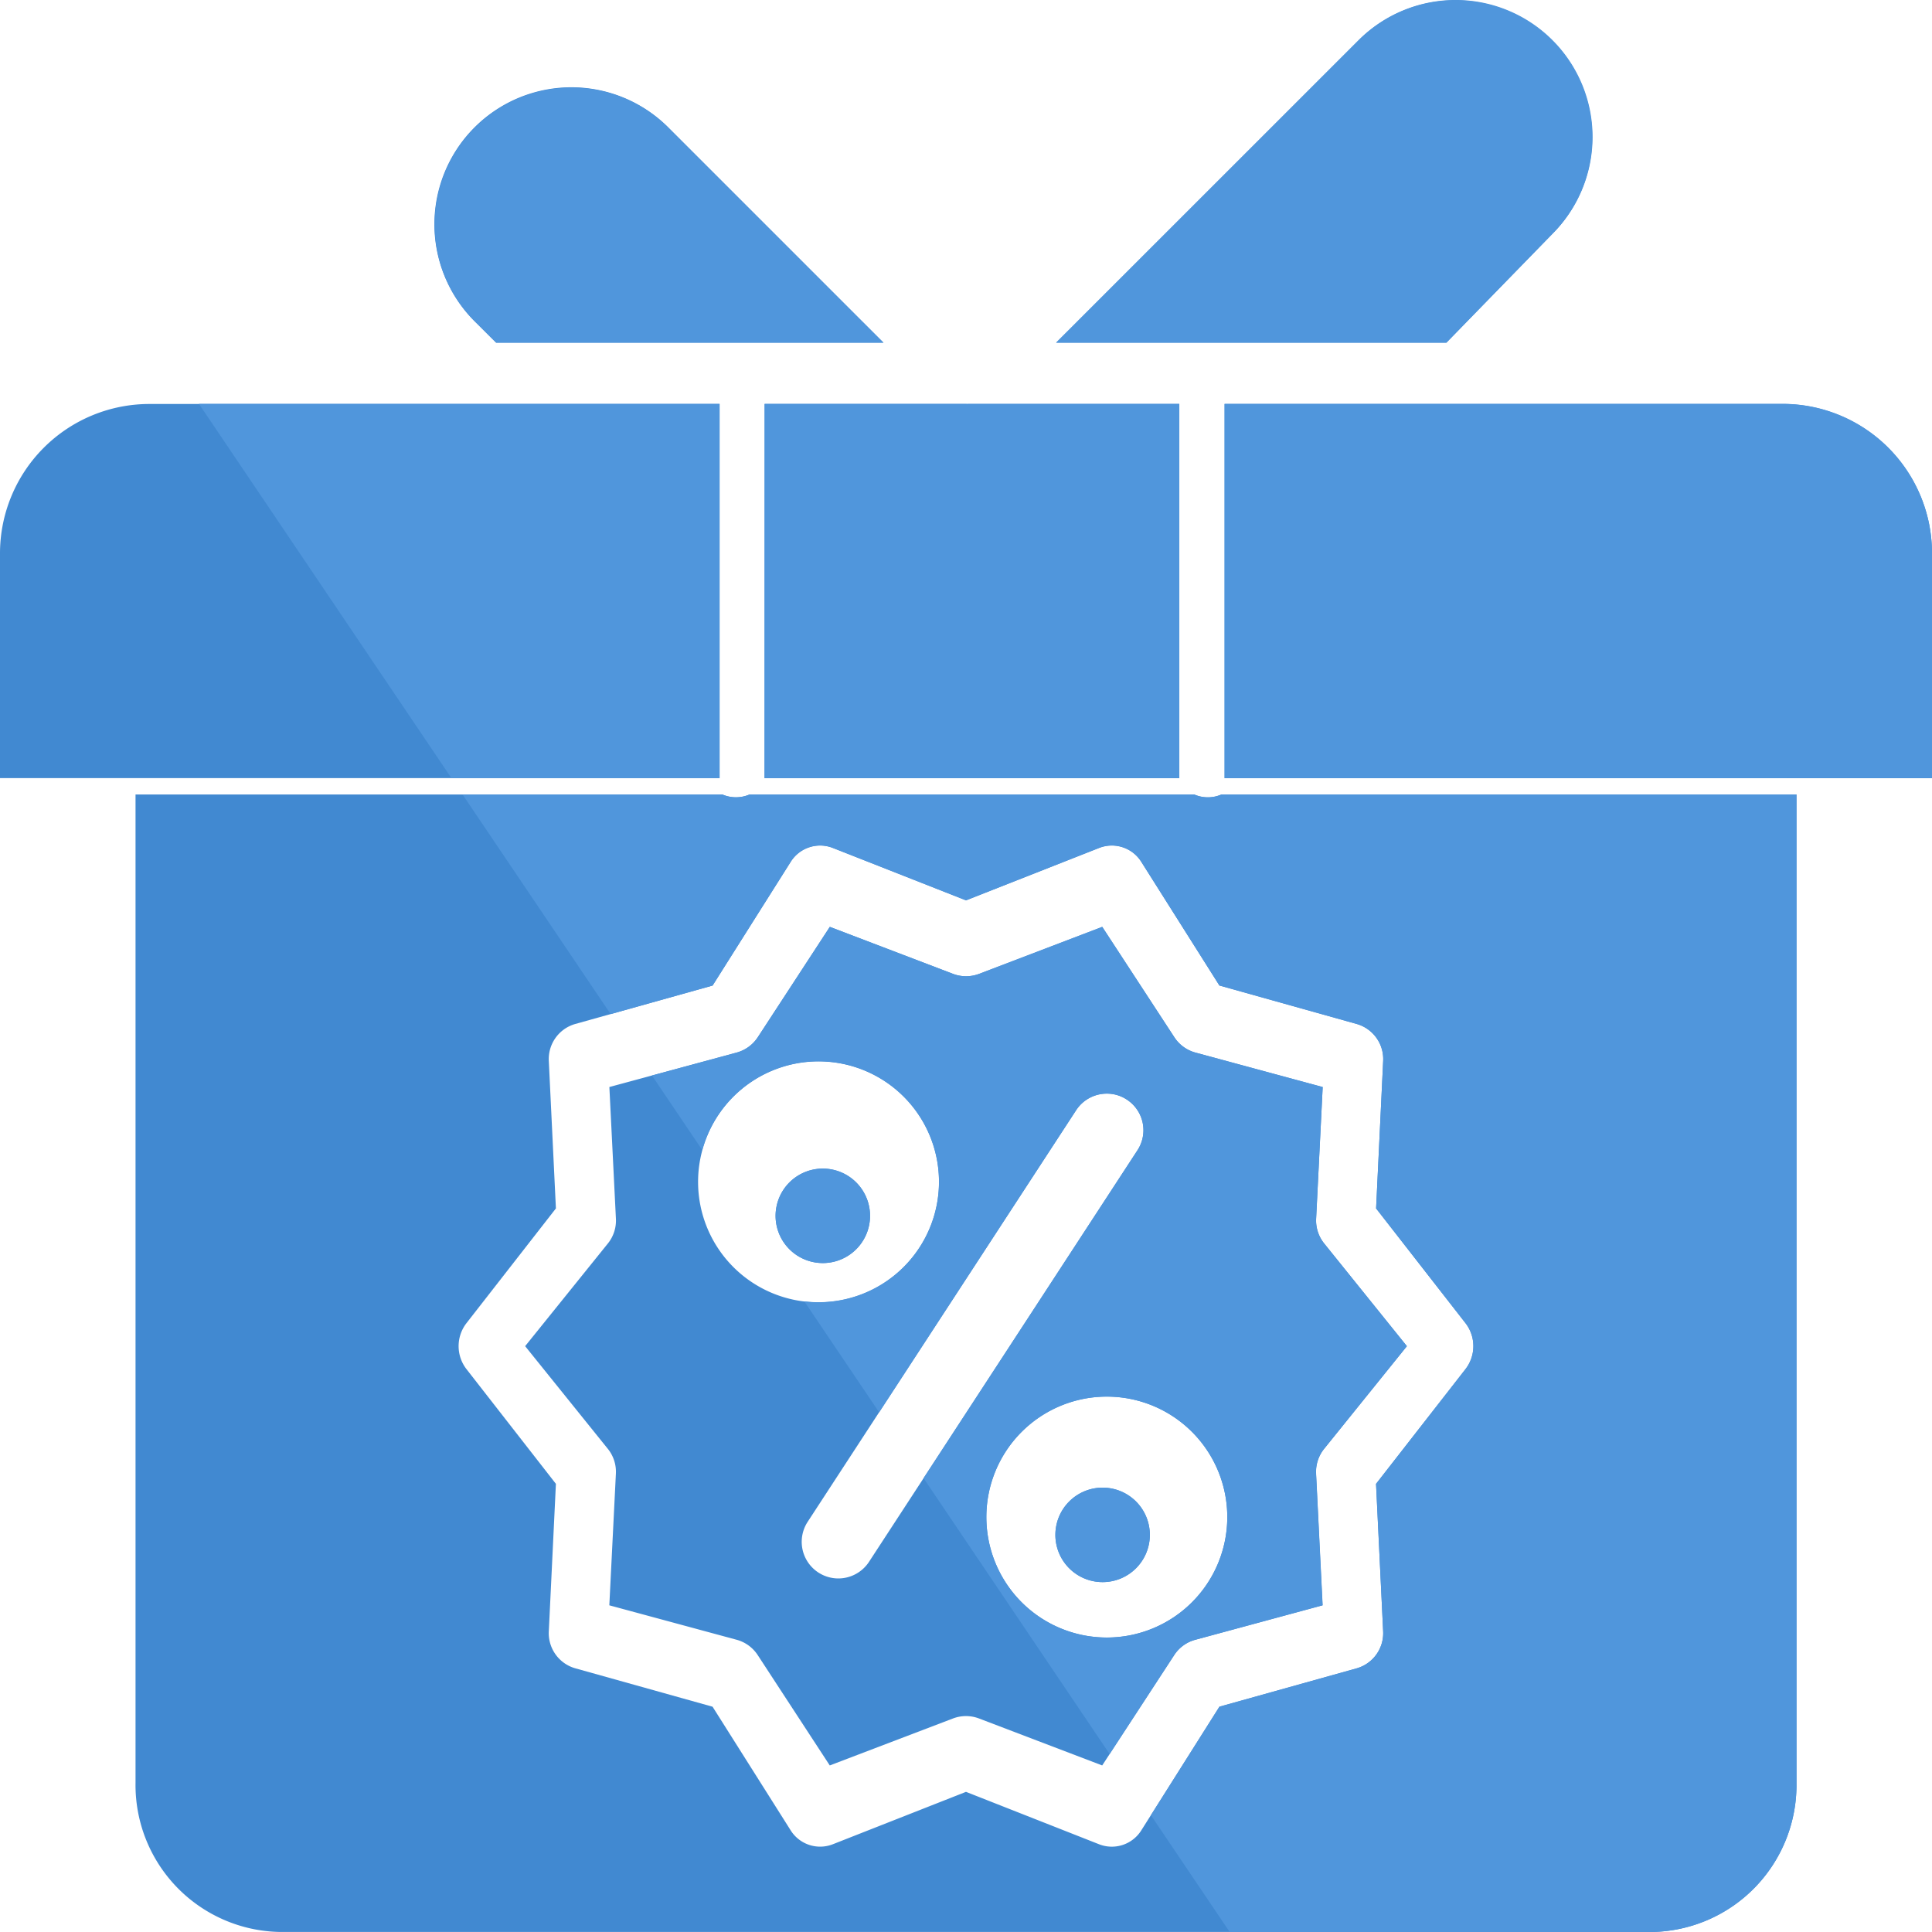<svg xmlns="http://www.w3.org/2000/svg" width="85.001" height="85" viewBox="0 0 85.001 85"><defs><style>.a{fill:#4189d1;}.b{fill:#5096dc;}</style></defs><g transform="translate(-0.333)"><g transform="translate(0.333 0)"><path class="a" d="M76.738,25.59H93.78l-9.457-9.457A6.026,6.026,0,1,0,75.8,24.654Zm0,0" transform="translate(-54.909 -10.513)"/><path class="a" d="M31.71,70.2H6.616A6.574,6.574,0,0,0,.051,76.76v9.9H31.71Zm0,0" transform="translate(-0.051 -52.426)"/><path class="a" d="M202.021,10.295a6.026,6.026,0,0,0-8.506-8.538L180.2,15.077h17.166Zm0,0" transform="translate(-133.729 0.001)"/><path class="a" d="M130.051,86.664H148.3V70.2h-9.273l-.053,0-.053,0h-8.864Zm0,0" transform="translate(-96.414 -52.426)"/><path class="a" d="M135.272,203.433a2.078,2.078,0,1,0-2.077,2.078A2.077,2.077,0,0,0,135.272,203.433Zm0,0" transform="translate(-96.993 -149.941)"/><path class="a" d="M69.453,145.7a1.487,1.487,0,0,1-.6-.123H49.286a1.515,1.515,0,0,1-1.194,0H22.274v43.48a6.466,6.466,0,0,0,6.351,6.564H89a6.466,6.466,0,0,0,6.35-6.564v-43.48H70.05a1.488,1.488,0,0,1-.6.123Zm7.712,11.611-.311,6.477,3.935,5.049a1.652,1.652,0,0,1,0,2.02l-3.936,5.049.311,6.477a1.606,1.606,0,0,1-1.149,1.634l-6.055,1.694-3.43,5.43a1.53,1.53,0,0,1-1.858.624l-5.861-2.308-5.862,2.307a1.53,1.53,0,0,1-1.858-.624l-3.43-5.429-6.055-1.694a1.606,1.606,0,0,1-1.149-1.634l.312-6.477-3.936-5.049a1.652,1.652,0,0,1,0-2.02l3.936-5.049-.312-6.477a1.606,1.606,0,0,1,1.149-1.634l6.055-1.695,3.43-5.429a1.529,1.529,0,0,1,1.858-.624l5.862,2.307,5.862-2.307a1.529,1.529,0,0,1,1.858.624l3.43,5.429,6.055,1.695a1.606,1.606,0,0,1,1.149,1.634Zm0,0" transform="translate(-16.311 -110.622)"/><path class="a" d="M234.609,70.2H210.051V86.664h31.123v-9.9a6.573,6.573,0,0,0-6.564-6.565Zm0,0" transform="translate(-156.173 -52.426)"/><path class="a" d="M180.473,256.328a2.078,2.078,0,1,0,2.077,2.078A2.078,2.078,0,0,0,180.473,256.328Zm0,0" transform="translate(-131.961 -190.877)"/><path class="a" d="M120.247,172.812a1.611,1.611,0,0,1-.926-.674l-3.172-4.857-5.419,2.067a1.61,1.61,0,0,1-1.146,0l-5.421-2.067-3.171,4.857a1.61,1.61,0,0,1-.928.674l-5.6,1.515.288,5.794a1.605,1.605,0,0,1-.354,1.09l-3.64,4.517,3.639,4.518a1.609,1.609,0,0,1,.354,1.09l-.289,5.794,5.6,1.515a1.61,1.61,0,0,1,.928.674l3.171,4.856,5.42-2.066a1.613,1.613,0,0,1,1.147,0l5.419,2.066,3.171-4.856a1.61,1.61,0,0,1,.928-.674l5.6-1.515-.288-5.794a1.614,1.614,0,0,1,.354-1.09l3.641-4.518-3.639-4.517a1.605,1.605,0,0,1-.354-1.09l.288-5.794ZM98.367,178.5a5.3,5.3,0,1,1,5.3,5.3,5.3,5.3,0,0,1-5.3-5.3Zm7.521,16.716a1.61,1.61,0,1,1-2.7-1.759L115,175.349a1.61,1.61,0,1,1,2.7,1.759Zm10.462,3.331a5.3,5.3,0,1,1,5.3-5.3,5.3,5.3,0,0,1-5.3,5.3Zm0,0" transform="translate(-67.654 -126.502)"/></g><path class="b" d="M45.348,85l-3.465-5.137L44.9,75.086,50.95,73.4A1.612,1.612,0,0,0,52.1,71.764l-.314-6.479,3.937-5.049a1.651,1.651,0,0,0,0-2.023l-3.932-5.045.31-6.479a1.608,1.608,0,0,0-1.147-1.633l-6.059-1.7-3.428-5.43a1.53,1.53,0,0,0-1.86-.625l-5.859,2.309-5.864-2.309a1.526,1.526,0,0,0-1.856.625L22.6,43.361l-4.486,1.256-6.516-9.662H23.028a1.53,1.53,0,0,0,1.2,0H43.791a1.489,1.489,0,0,0,1.194,0h25.3V78.438A6.469,6.469,0,0,1,63.935,85ZM31.88,65.033l9.412-14.428a1.606,1.606,0,0,0-.471-2.227,1.563,1.563,0,0,0-.876-.262,1.61,1.61,0,0,0-1.353.729L29.927,62.137l-3.292-4.881a5.09,5.09,0,0,0,.625.037A5.3,5.3,0,1,0,22.145,50.6l-2.213-3.281,3.726-1.01a1.64,1.64,0,0,0,.928-.672l3.17-4.859,5.422,2.07a1.632,1.632,0,0,0,1.146,0l5.417-2.07,3.175,4.859a1.615,1.615,0,0,0,.924.672l5.6,1.518-.29,5.793a1.618,1.618,0,0,0,.357,1.09l3.636,4.518L49.5,63.744a1.611,1.611,0,0,0-.353,1.09l.286,5.793-5.6,1.518a1.591,1.591,0,0,0-.929.672L40.066,77.17Zm2.763,1.713a5.3,5.3,0,1,0,5.3-5.3A5.3,5.3,0,0,0,34.643,66.746Zm3.037.781a2.078,2.078,0,1,1,2.08,2.08A2.077,2.077,0,0,1,37.68,67.527ZM25.37,53.49a2.078,2.078,0,1,1,2.08,2.08A2.078,2.078,0,0,1,25.37,53.49ZM45.124,34.236V17.768H69.685a6.574,6.574,0,0,1,6.563,6.564v9.9Zm-20.239,0V17.768h8.863c.019,0,.033.006.052.006s.038-.006.058-.006h9.271V34.236Zm-13.776,0L0,17.768H22.905V34.236Zm26.6-19.162L51.035,1.756a6.026,6.026,0,0,1,8.506,8.539l-4.66,4.779Zm-24.637,0-.938-.934a6.026,6.026,0,0,1,8.525-8.52l9.453,9.453Z" transform="translate(9.086 0)"/></g></svg>